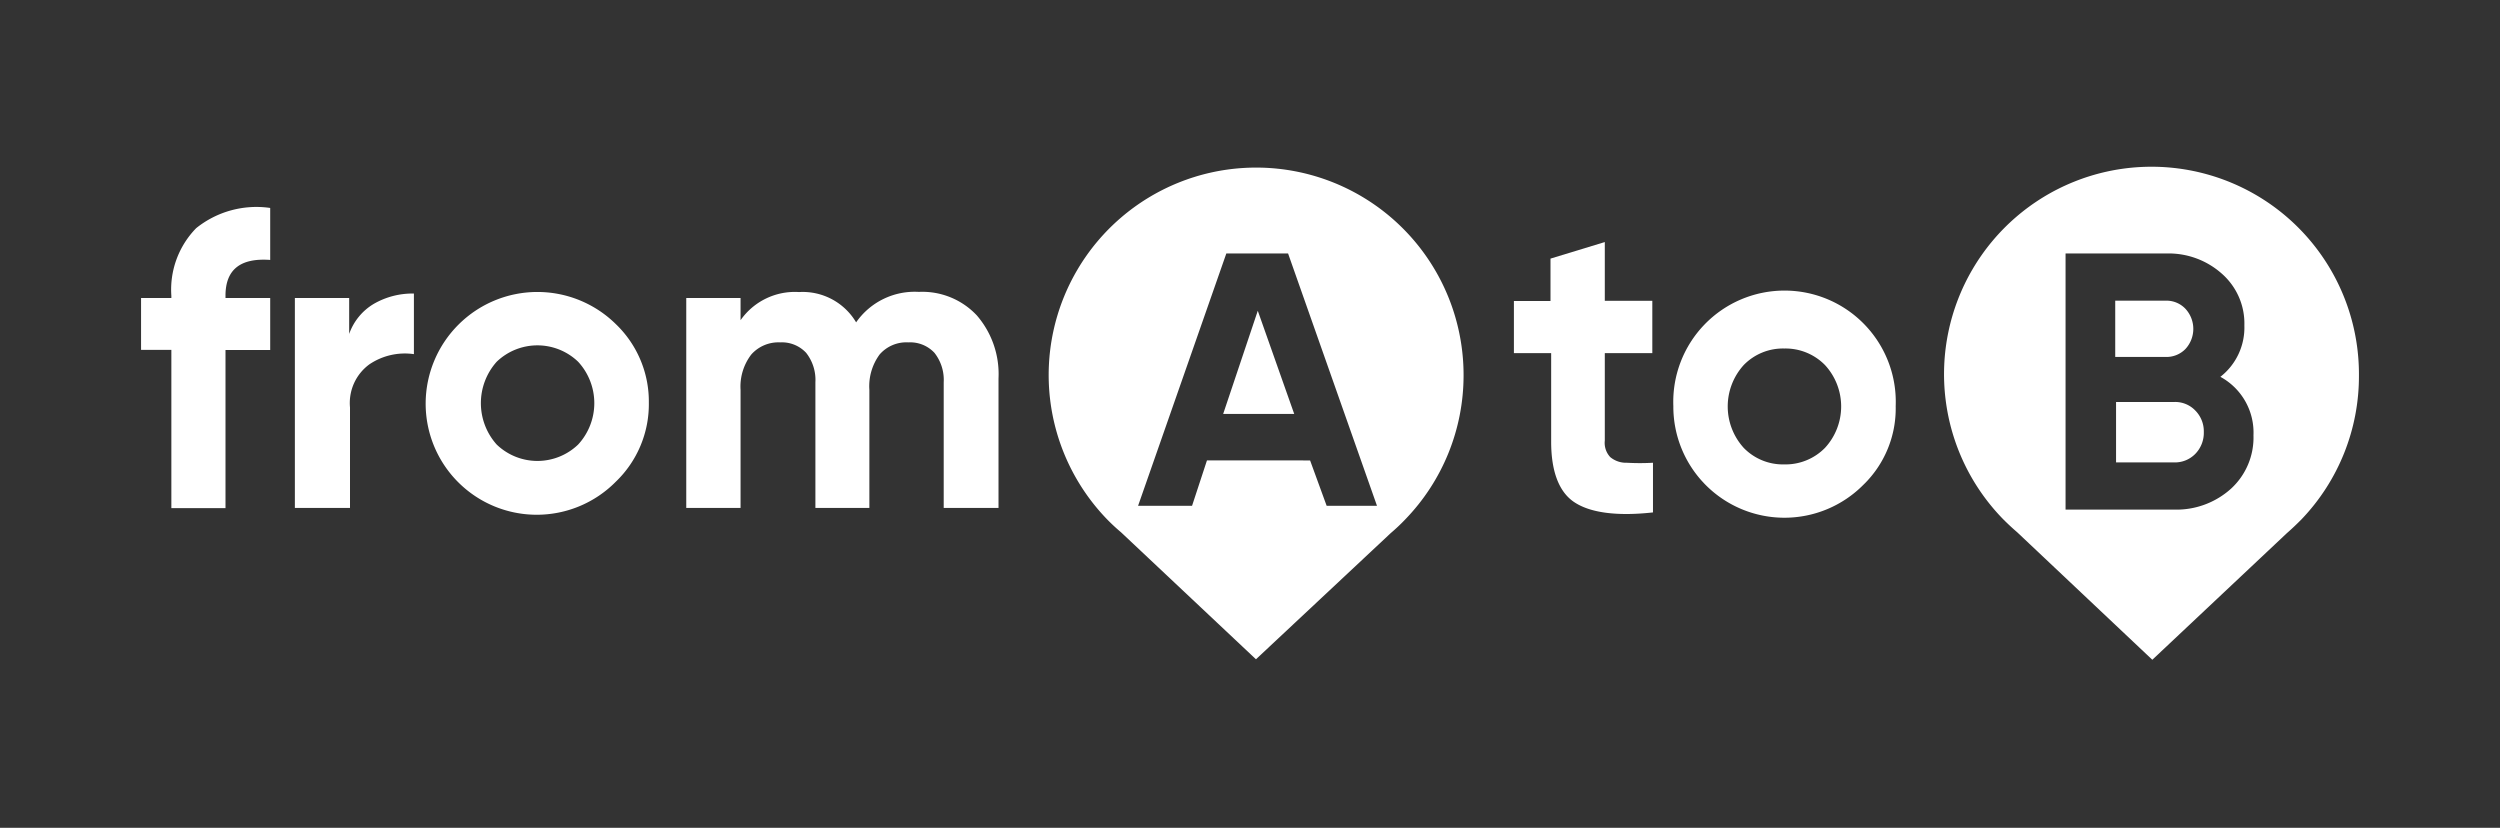 <svg xmlns="http://www.w3.org/2000/svg" viewBox="0 0 151 50"><rect x="0" y="0" width="151" height="50" fill="#333333" stroke="none"/><defs><style>.c{fill:#fff;}</style></defs><path class="c" d="M16.32,15.7c-1.8-.13-2.7.58-2.7,2.16V18h2.7v3.14h-2.7v9.55H10.35V21.13H8.52V18h1.83v-.13a5.31,5.31,0,0,1,1.5-4.09,5.81,5.81,0,0,1,4.47-1.22Z"/><path class="c" d="M21.09,20.17a3.44,3.44,0,0,1,1.51-1.83A4.68,4.68,0,0,1,25,17.73v3.66a3.83,3.83,0,0,0-2.68.61,2.89,2.89,0,0,0-1.18,2.61v6.07H17.81V18h3.28Z"/><path class="c" d="M37.19,29.1a6.71,6.71,0,0,1-11.48-4.77,6.75,6.75,0,0,1,11.48-4.76,6.48,6.48,0,0,1,2,4.76A6.49,6.49,0,0,1,37.19,29.1ZM30,26.85a3.55,3.55,0,0,0,4.92,0,3.69,3.69,0,0,0,0-5,3.55,3.55,0,0,0-4.92,0,3.75,3.75,0,0,0,0,5Z"/><path class="c" d="M55.5,17.63A4.51,4.51,0,0,1,59,19.05a5.42,5.42,0,0,1,1.31,3.81v7.82H57V23.09a2.64,2.64,0,0,0-.56-1.78,2,2,0,0,0-1.57-.63,2.14,2.14,0,0,0-1.74.73,3.23,3.23,0,0,0-.62,2.14v7.13H49.25V23.09a2.64,2.64,0,0,0-.56-1.78,2,2,0,0,0-1.57-.63,2.19,2.19,0,0,0-1.74.73,3.18,3.18,0,0,0-.65,2.14v7.13H41.45V18h3.28v1.34a4,4,0,0,1,3.53-1.7,3.75,3.75,0,0,1,3.45,1.83A4.31,4.31,0,0,1,55.5,17.63Z"/><polygon class="c" points="73.88 25 78.17 25 75.97 18.77 73.88 25"/><path class="c" d="M88.4,22.67a12.53,12.53,0,1,0-21.53,8.7h0l0,0q.4.41.84.78l8.15,7.67L84,32.2a11.35,11.35,0,0,0,.87-.82h0A12.5,12.5,0,0,0,88.4,22.67Zm-8.27,7.88-1-2.74H72.9L72,30.55H68.74l5.33-15.24H77.8l5.37,15.24Z"/><path class="c" d="M99.8,21.33H96.93v5.28a1.26,1.26,0,0,0,.33,1,1.49,1.49,0,0,0,1,.34,14.05,14.05,0,0,0,1.58,0v3c-2.26.25-3.84,0-4.77-.63s-1.38-1.89-1.38-3.64V21.33H91.44V18.18h2.21V15.62l3.28-1v3.55H99.8Z"/><path class="c" d="M112.54,29.29a6.71,6.71,0,0,1-11.47-4.76,6.72,6.72,0,1,1,13.43,0A6.42,6.42,0,0,1,112.54,29.29Zm-7.22-2.24a3.3,3.3,0,0,0,2.45,1,3.34,3.34,0,0,0,2.46-1,3.69,3.69,0,0,0,0-5,3.34,3.34,0,0,0-2.46-1,3.3,3.3,0,0,0-2.45,1,3.72,3.72,0,0,0,0,5Z"/><path class="c" d="M132,21.08a1.79,1.79,0,0,0,0-2.43,1.58,1.58,0,0,0-1.19-.49h-3.05v3.4h3.05A1.6,1.6,0,0,0,132,21.08Z"/><path class="c" d="M131.32,24.28h-3.51v3.65h3.51a1.72,1.72,0,0,0,1.28-.52,1.82,1.82,0,0,0,.51-1.32,1.78,1.78,0,0,0-.51-1.29A1.68,1.68,0,0,0,131.32,24.28Z"/><path class="c" d="M142.48,22.67A12.53,12.53,0,1,0,121,31.37h0l0,0q.41.41.84.78L130,39.85l8.13-7.65c.3-.26.59-.54.87-.82h0A12.5,12.5,0,0,0,142.48,22.67Zm-7.73,6.85a4.92,4.92,0,0,1-3.43,1.26h-6.56V15.31h6.1a4.83,4.83,0,0,1,3.35,1.23,4,4,0,0,1,1.35,3.12,3.77,3.77,0,0,1-1.45,3.1,3.83,3.83,0,0,1,2,3.53A4.19,4.19,0,0,1,134.75,29.52Z"/></svg>
